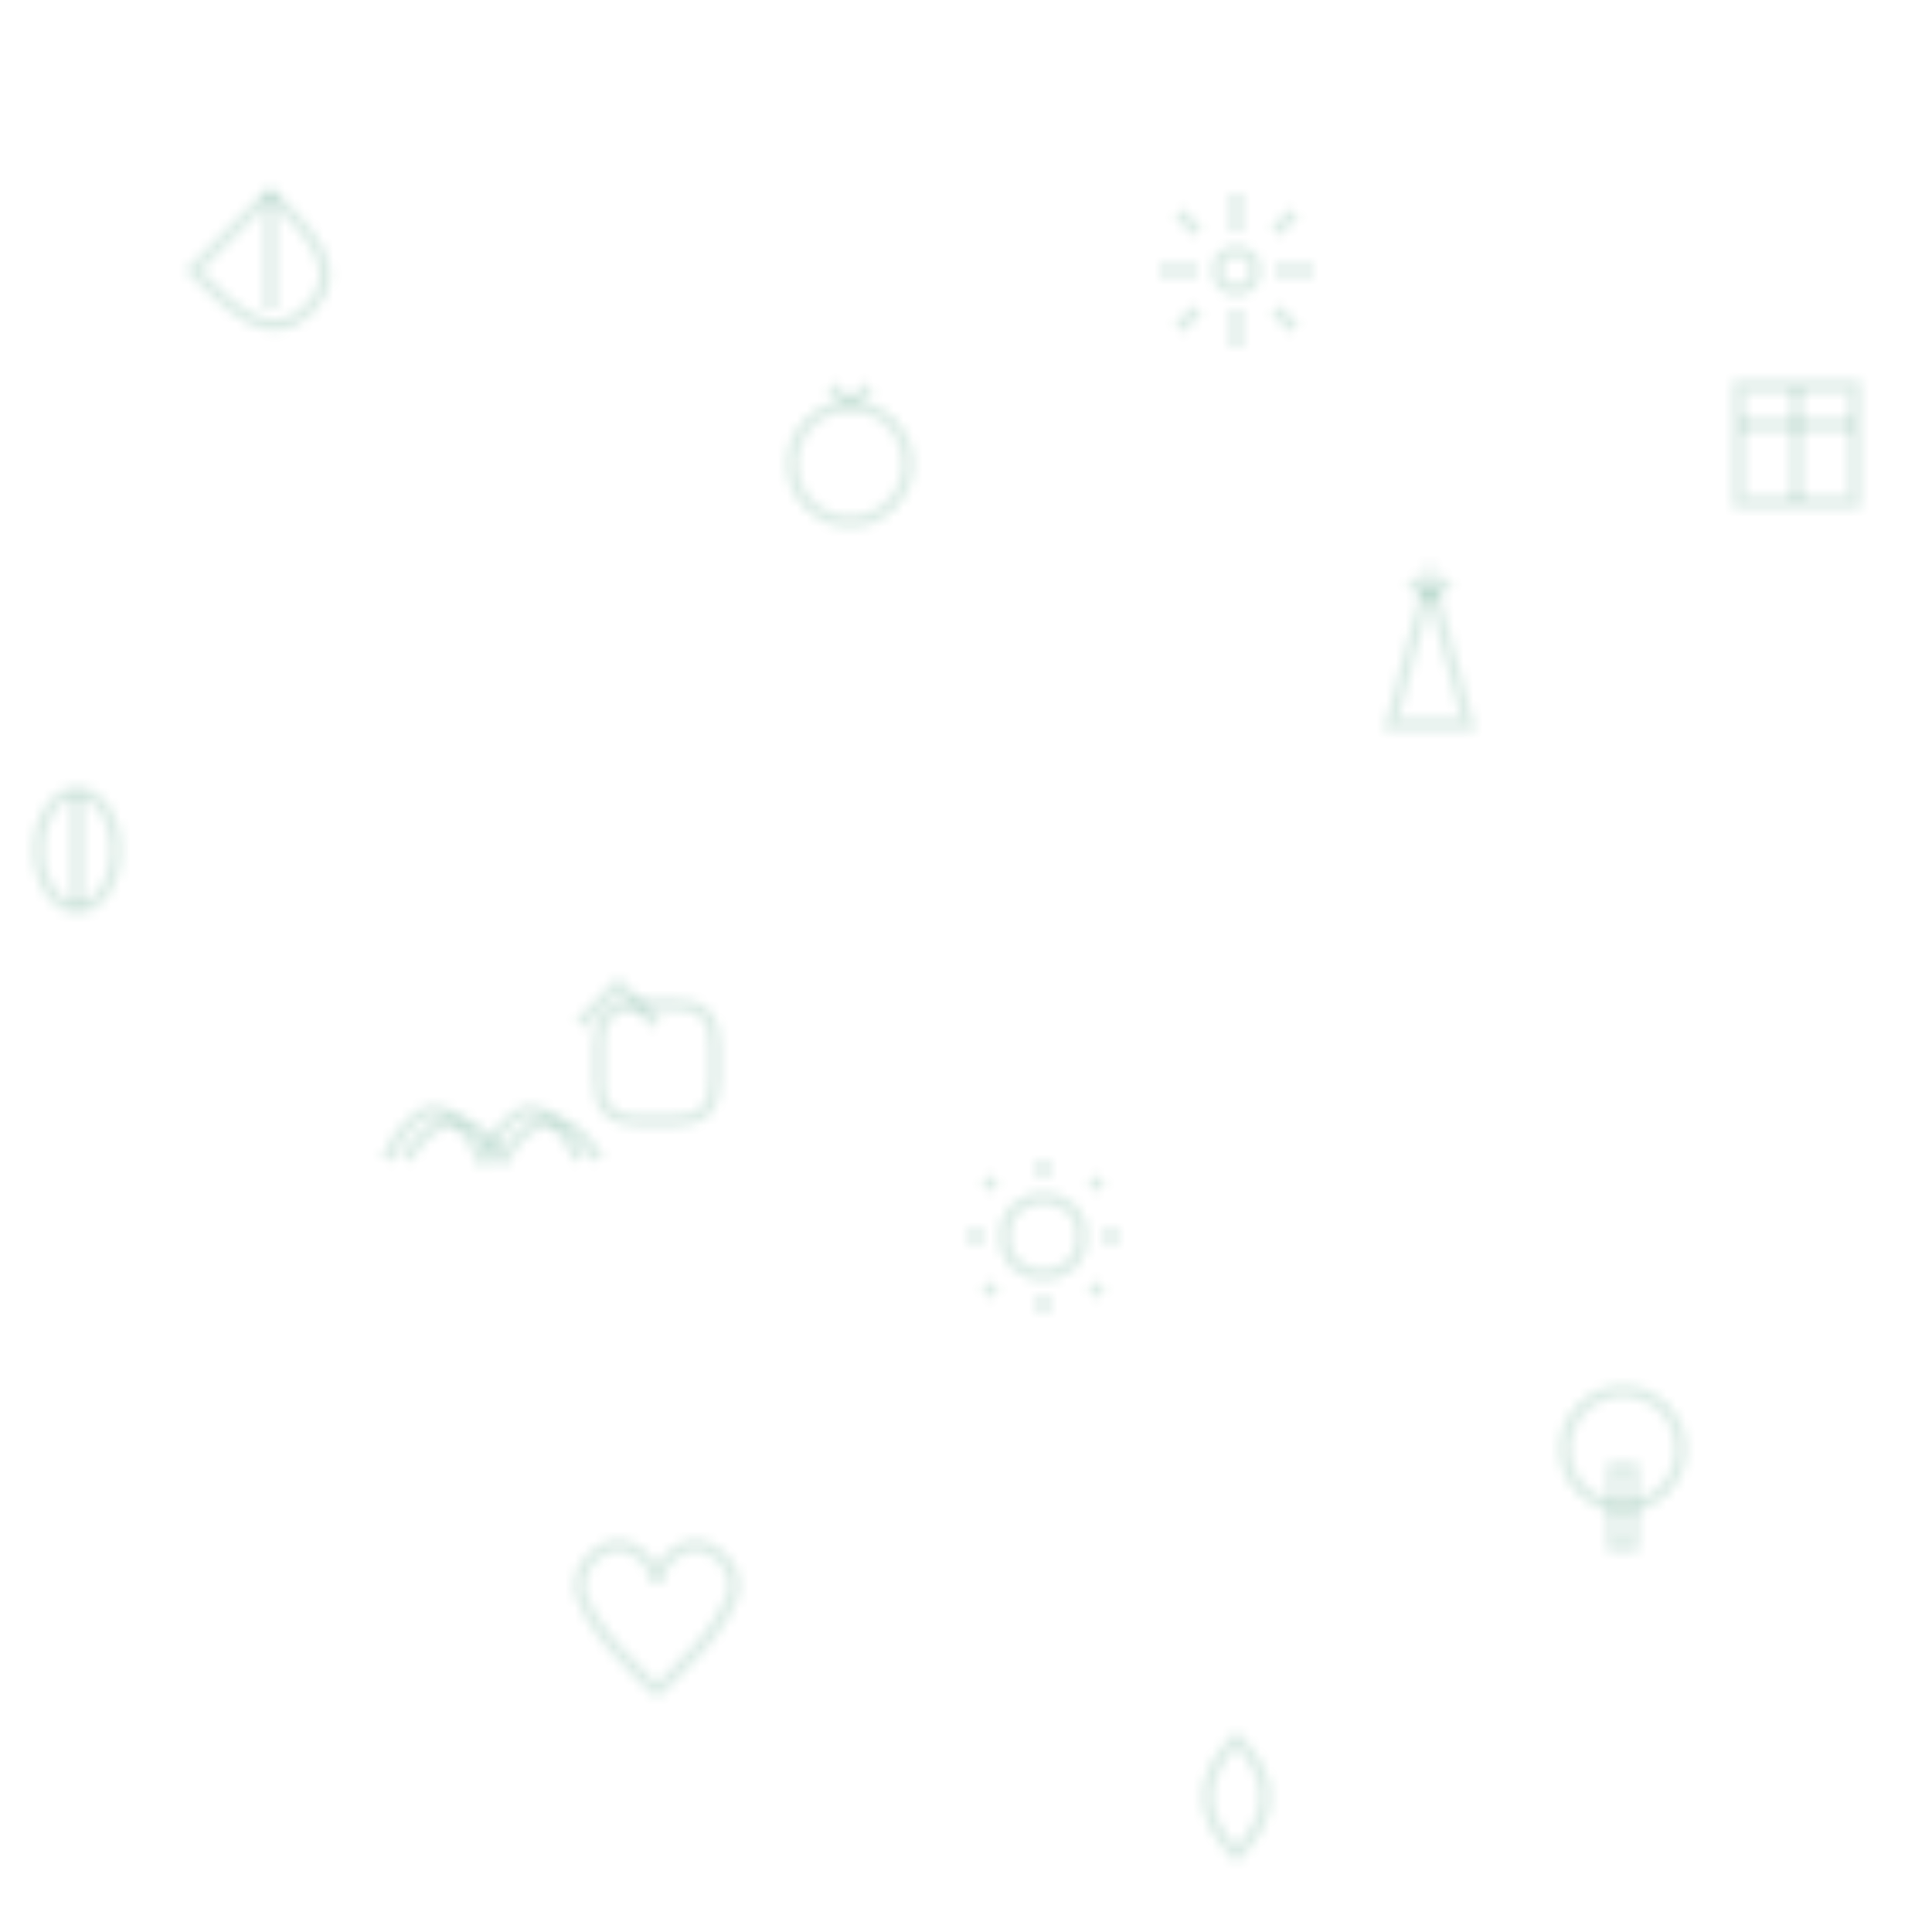 <svg width="200" height="200" xmlns="http://www.w3.org/2000/svg">
  <defs>
    <pattern id="farmPattern" x="0" y="0" width="200" height="200" patternUnits="userSpaceOnUse">
      <!-- Diagonal arrangement of farm icons -->
      
      <!-- Row 1 - Top left to bottom right diagonal -->
      <g transform="translate(20, 20)">
        <path d="M8,0 C12,4 16,8 12,12 C8,16 4,12 0,8 C4,4 8,0 8,0 Z" fill="none" stroke="#1A7F5A" stroke-width="1.2" opacity="0.15"/>
        <path d="M8,0 L8,12" fill="none" stroke="#1A7F5A" stroke-width="1.2" opacity="0.15"/>
      </g>
      
      <g transform="translate(80, 40)">
        <circle cx="8" cy="8" r="6" fill="none" stroke="#1A7F5A" stroke-width="1.2" opacity="0.15"/>
        <path d="M8,2 L6,0 M8,2 L10,0" fill="none" stroke="#1A7F5A" stroke-width="1.2" opacity="0.15"/>
      </g>
      
      <g transform="translate(140, 60)">
        <path d="M8,0 L12,15 L4,15 Z" fill="none" stroke="#1A7F5A" stroke-width="1.2" opacity="0.15"/>
        <path d="M6,0 L8,2 M10,0 L8,2" fill="none" stroke="#1A7F5A" stroke-width="1.2" opacity="0.15"/>
      </g>
      
      <!-- Row 2 - Continuing diagonal -->
      <g transform="translate(40, 100)">
        <path d="M0,20 Q5,10 10,20 Q15,10 20,20" fill="none" stroke="#1A7F5A" stroke-width="1.2" opacity="0.15"/>
        <path d="M2,20 Q7,12 12,20 Q17,12 22,20" fill="none" stroke="#1A7F5A" stroke-width="1.2" opacity="0.15"/>
      </g>
      
      <g transform="translate(100, 120)">
        <circle cx="8" cy="8" r="4" fill="none" stroke="#1A7F5A" stroke-width="1.2" opacity="0.15"/>
        <path d="M8,0 L8,2 M8,14 L8,16 M0,8 L2,8 M14,8 L16,8" fill="none" stroke="#1A7F5A" stroke-width="1.2" opacity="0.15"/>
        <path d="M2,2 L3,3 M13,13 L14,14 M2,14 L3,13 M13,3 L14,2" fill="none" stroke="#1A7F5A" stroke-width="1.2" opacity="0.15"/>
      </g>
      
      <g transform="translate(160, 140)">
        <rect x="7" y="12" width="2" height="8" fill="none" stroke="#1A7F5A" stroke-width="1.2" opacity="0.15"/>
        <circle cx="8" cy="10" r="6" fill="none" stroke="#1A7F5A" stroke-width="1.2" opacity="0.15"/>
      </g>
      
      <!-- Row 3 - Bottom diagonal -->
      <g transform="translate(60, 160)">
        <path d="M8,15 C8,15 0,8 0,4 C0,2 2,0 4,0 C6,0 8,2 8,4 C8,2 10,0 12,0 C14,0 16,2 16,4 C16,8 8,15 8,15 Z" fill="none" stroke="#1A7F5A" stroke-width="1.2" opacity="0.15"/>
      </g>
      
      <g transform="translate(120, 180)">
        <path d="M8,0 C12,4 12,8 8,12 C4,8 4,4 8,0 Z" fill="none" stroke="#1A7F5A" stroke-width="1.2" opacity="0.15"/>
      </g>
      
      <!-- Additional diagonal elements for better coverage -->
      <g transform="translate(0, 80)">
        <ellipse cx="8" cy="8" rx="4" ry="6" fill="none" stroke="#1A7F5A" stroke-width="1.2" opacity="0.15"/>
        <path d="M8,2 L8,14" fill="none" stroke="#1A7F5A" stroke-width="1.2" opacity="0.15"/>
      </g>
      
      <g transform="translate(60, 100)">
        <path d="M2,8 Q2,4 6,4 L10,4 Q14,4 14,8 L14,12 Q14,16 10,16 L6,16 Q2,16 2,12 Z" fill="none" stroke="#1A7F5A" stroke-width="1.2" opacity="0.15"/>
        <path d="M0,6 L4,2 L8,6" fill="none" stroke="#1A7F5A" stroke-width="1.2" opacity="0.15"/>
      </g>
      
      <g transform="translate(120, 20)">
        <circle cx="8" cy="8" r="2" fill="none" stroke="#1A7F5A" stroke-width="1.2" opacity="0.15"/>
        <path d="M8,0 L8,4 M8,12 L8,16 M0,8 L4,8 M12,8 L16,8" fill="none" stroke="#1A7F5A" stroke-width="1.2" opacity="0.15"/>
        <path d="M2,2 L4,4 M12,12 L14,14 M2,14 L4,12 M12,4 L14,2" fill="none" stroke="#1A7F5A" stroke-width="1.2" opacity="0.15"/>
      </g>
      
      <g transform="translate(180, 40)">
        <rect x="0" y="0" width="12" height="12" fill="none" stroke="#1A7F5A" stroke-width="1.2" opacity="0.15"/>
        <path d="M0,4 L12,4" fill="none" stroke="#1A7F5A" stroke-width="1.2" opacity="0.15"/>
        <path d="M6,0 L6,12" fill="none" stroke="#1A7F5A" stroke-width="1.2" opacity="0.15"/>
      </g>
    </pattern>
  </defs>
  
  <!-- Background rectangle with pattern -->
  <rect width="200" height="200" fill="url(#farmPattern)"/>
</svg>
